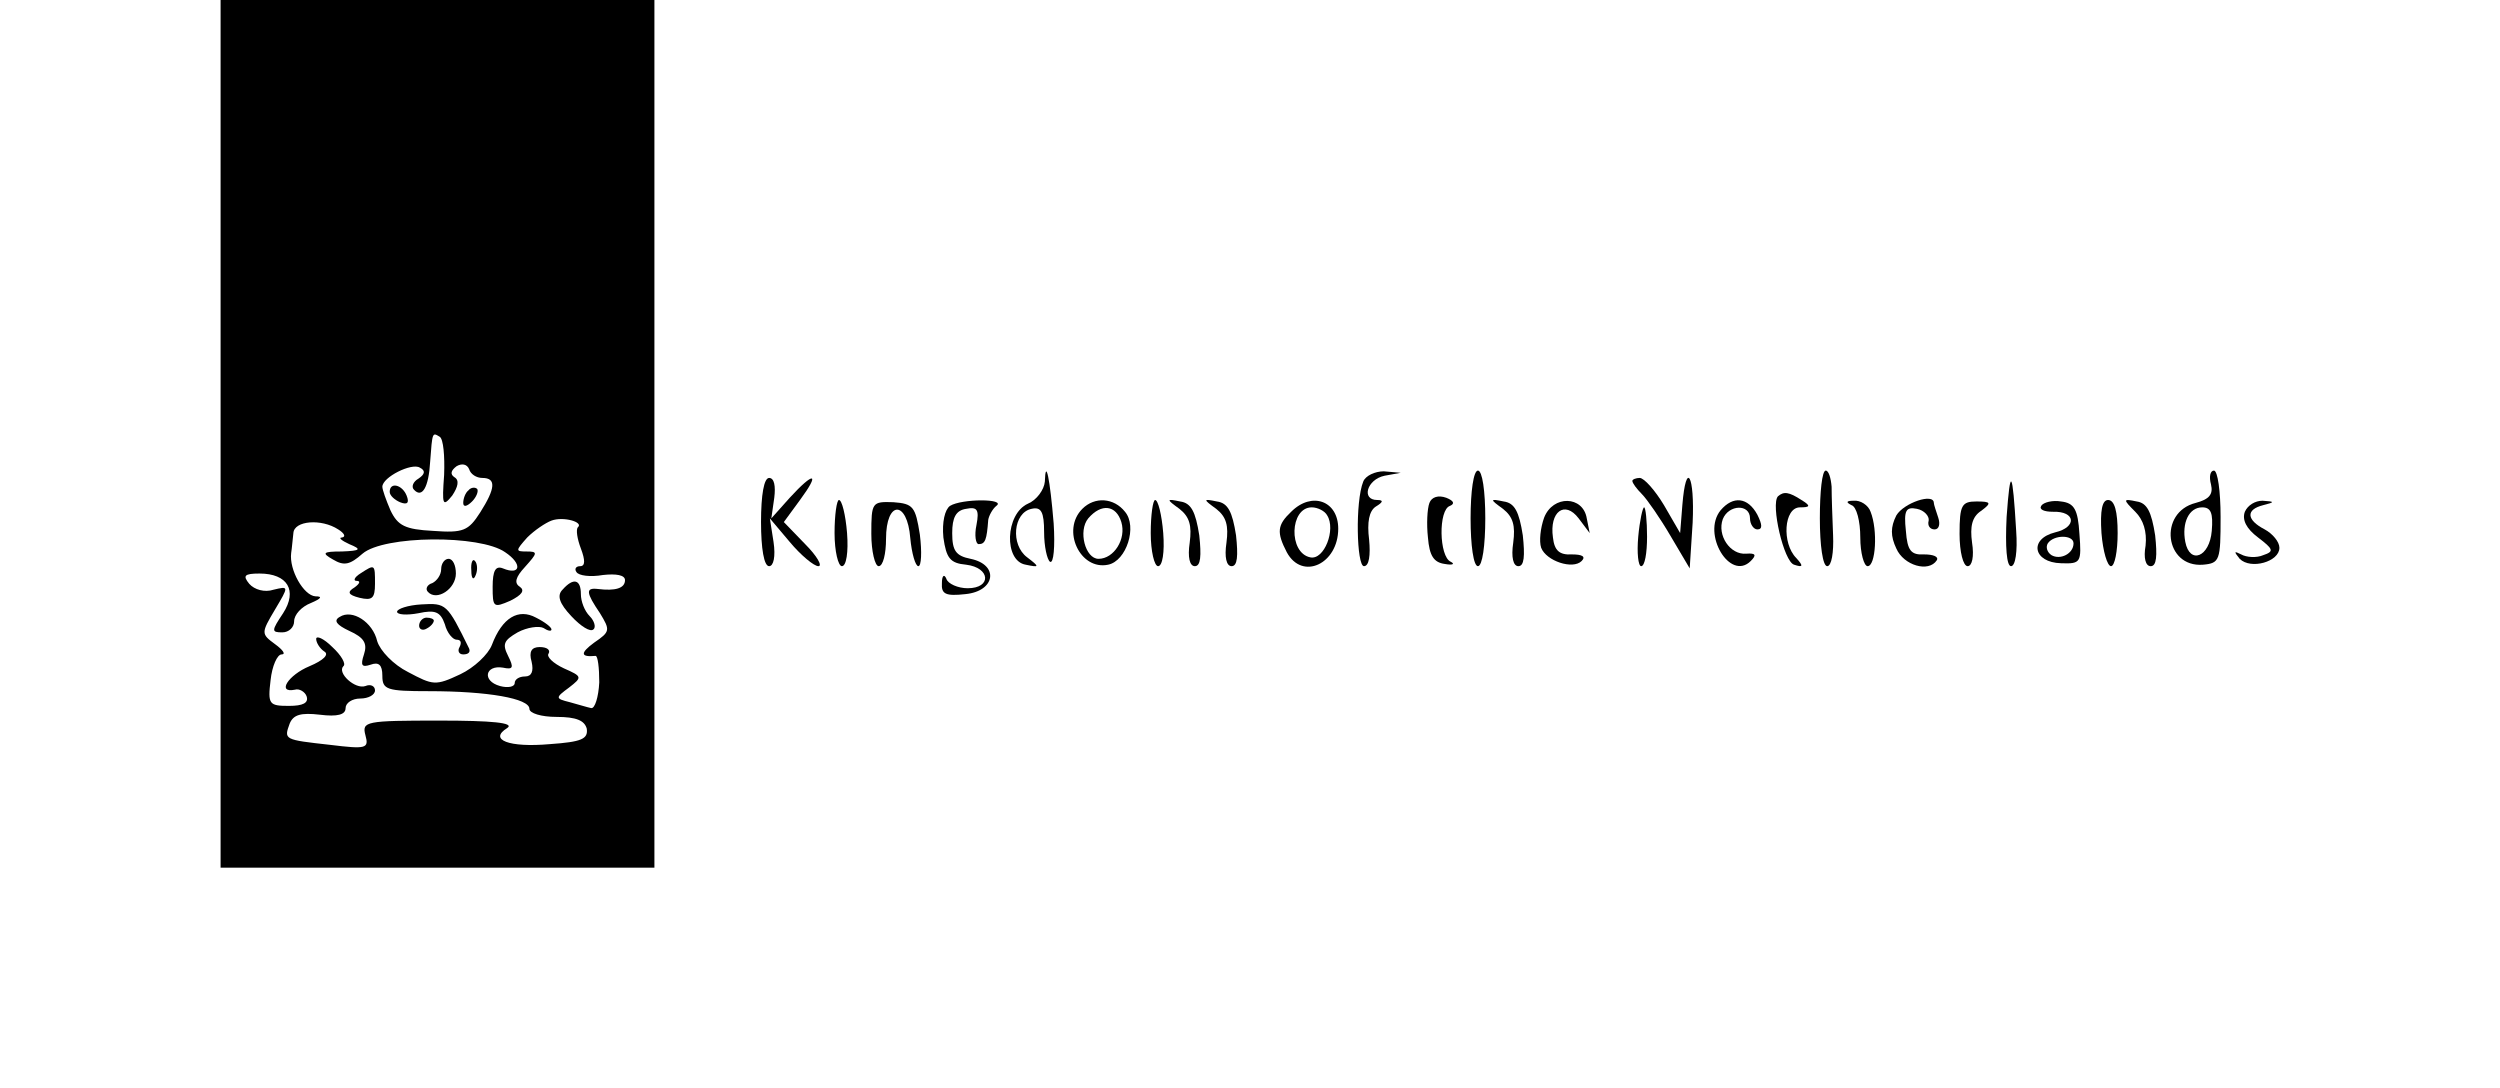 <?xml version="1.0" standalone="no"?>
<!DOCTYPE svg PUBLIC "-//W3C//DTD SVG 20010904//EN"
 "http://www.w3.org/TR/2001/REC-SVG-20010904/DTD/svg10.dtd">
<svg version="1.0" xmlns="http://www.w3.org/2000/svg"
 width="340pt" height="148pt" viewBox="0 0 340 148"
 preserveAspectRatio="xMidYMid meet">

<g transform="translate(0,148) scale(0.1,-0.1)"
fill="#000000" stroke="none">
<path d="M300 890 l0 -590 295 0 295 0 0 590 0 590 -295 0 -295 0 0 -590z
m304 -56 c-3 -41 -2 -44 11 -28 8 12 10 21 3 25 -6 4 -5 9 3 15 7 4 14 3 17
-4 2 -7 10 -12 18 -12 19 0 18 -14 -3 -47 -16 -25 -23 -28 -64 -25 -38 2 -48
7 -58 28 -6 14 -11 28 -11 32 0 13 40 33 51 26 8 -4 7 -9 -2 -15 -7 -4 -10
-11 -6 -15 11 -12 20 3 22 38 3 41 3 40 13 34 5 -3 7 -26 6 -52z m182 -71 c-3
-3 -1 -16 4 -29 6 -16 6 -24 -1 -24 -6 0 -8 -4 -5 -8 3 -5 19 -7 36 -4 18 2
30 0 30 -7 0 -11 -13 -15 -37 -12 -17 2 -16 -5 3 -33 14 -23 14 -25 -8 -40
-19 -14 -19 -20 2 -18 3 0 5 -16 5 -36 -1 -20 -6 -36 -11 -35 -5 1 -18 5 -29
8 -20 5 -20 6 -1 20 18 14 18 15 -7 26 -15 7 -24 16 -21 20 3 5 -2 9 -12 9
-11 0 -15 -6 -11 -20 3 -13 0 -20 -9 -20 -8 0 -14 -4 -14 -9 0 -5 -9 -7 -20
-4 -25 7 -20 29 4 25 14 -3 15 0 7 16 -8 16 -6 21 13 32 13 7 29 9 35 6 6 -4
11 -5 11 -2 0 3 -9 10 -21 16 -24 13 -46 0 -60 -37 -5 -13 -24 -31 -43 -40
-34 -16 -37 -15 -71 3 -20 10 -38 29 -42 42 -6 26 -34 44 -51 33 -9 -5 -4 -11
13 -19 20 -9 25 -17 20 -32 -5 -15 -3 -18 9 -14 11 4 16 0 16 -15 0 -19 6 -21
63 -21 81 0 137 -10 137 -24 0 -6 16 -11 37 -11 27 0 38 -5 41 -16 2 -14 -7
-18 -50 -21 -56 -5 -84 6 -58 22 10 7 -21 10 -92 10 -101 0 -106 -1 -101 -20
5 -18 1 -19 -48 -13 -63 7 -63 7 -55 29 5 12 15 15 41 12 24 -3 35 0 35 9 0 7
9 13 20 13 11 0 20 5 20 11 0 6 -6 9 -13 6 -14 -5 -39 18 -30 27 4 3 -3 15
-15 26 -12 12 -22 16 -22 11 0 -5 5 -13 11 -17 7 -4 -1 -12 -20 -20 -29 -12
-45 -37 -20 -32 6 2 14 -3 16 -9 3 -9 -5 -13 -24 -13 -27 0 -29 2 -25 35 2 19
9 35 15 35 6 0 2 6 -9 14 -19 14 -19 15 0 47 19 32 19 32 -2 27 -12 -4 -26 0
-33 8 -9 11 -7 14 14 14 38 0 52 -23 32 -54 -16 -24 -16 -26 -1 -26 9 0 16 7
16 15 0 9 10 20 23 25 14 6 16 9 6 9 -16 1 -36 36 -33 59 1 6 2 19 3 27 1 17
38 20 61 5 8 -5 11 -10 5 -11 -5 0 -1 -4 10 -9 17 -7 16 -9 -10 -10 -26 0 -28
-2 -12 -11 15 -9 23 -7 40 8 29 25 160 26 194 2 24 -16 21 -32 -3 -22 -10 4
-14 -3 -14 -25 0 -28 1 -29 24 -19 16 8 20 14 13 19 -8 5 -6 13 7 27 17 19 18
21 2 21 -15 0 -15 1 1 19 10 10 25 20 33 23 16 6 44 -2 36 -9z"/>
<path d="M530 811 c0 -5 7 -11 14 -14 10 -4 13 -1 9 9 -6 15 -23 19 -23 5z"/>
<path d="M637 813 c-4 -3 -7 -11 -7 -17 0 -6 5 -5 12 2 6 6 9 14 7 17 -3 3 -9
2 -12 -2z"/>
<path d="M600 706 c0 -8 -6 -16 -12 -19 -7 -2 -10 -8 -6 -12 12 -13 38 4 38
25 0 11 -4 20 -10 20 -5 0 -10 -6 -10 -14z"/>
<path d="M641 704 c0 -11 3 -14 6 -6 3 7 2 16 -1 19 -3 4 -6 -2 -5 -13z"/>
<path d="M490 700 c-8 -5 -10 -10 -5 -10 6 0 4 -4 -3 -9 -10 -6 -9 -10 7 -14
17 -4 21 -1 21 19 0 27 0 27 -20 14z"/>
<path d="M765 678 c-8 -8 -4 -19 12 -36 13 -14 26 -22 30 -18 4 3 1 12 -5 18
-7 7 -12 20 -12 30 0 20 -10 23 -25 6z"/>
<path d="M540 648 c0 -4 13 -5 29 -2 23 5 30 2 36 -15 3 -12 11 -21 16 -21 6
0 7 -4 4 -10 -3 -5 -1 -10 5 -10 7 0 10 3 8 8 -30 61 -31 62 -65 60 -18 -1
-33 -6 -33 -10z"/>
<path d="M570 629 c0 -5 5 -7 10 -4 6 3 10 8 10 11 0 2 -4 4 -10 4 -5 0 -10
-5 -10 -11z"/>
<path d="M1421 825 c-1 -11 -11 -25 -23 -30 -31 -14 -33 -78 -3 -83 19 -4 19
-3 2 10 -23 17 -19 61 6 66 13 3 17 -4 17 -32 0 -19 4 -37 8 -40 5 -3 7 21 5
52 -5 61 -11 90 -12 57z"/>
<path d="M1854 825 c-11 -27 -9 -115 1 -115 7 0 9 15 7 36 -3 24 0 39 9 45 10
6 11 9 2 9 -22 0 -14 28 10 33 l22 4 -23 2 c-12 0 -25 -6 -28 -14z"/>
<path d="M2000 775 c0 -37 4 -65 10 -65 6 0 10 28 10 65 0 37 -4 65 -10 65 -6
0 -10 -28 -10 -65z"/>
<path d="M2475 775 c0 -37 4 -65 10 -65 6 0 9 19 8 42 -1 24 -2 53 -2 66 -1
12 -4 22 -8 22 -5 0 -8 -29 -8 -65z"/>
<path d="M2729 777 c-2 -41 0 -67 6 -67 6 0 9 20 7 48 -5 84 -8 88 -13 19z"/>
<path d="M3007 821 c3 -13 -2 -20 -21 -25 -51 -13 -42 -88 10 -84 23 2 24 6
24 65 0 35 -4 63 -9 63 -5 0 -7 -8 -4 -19z m1 -63 c-3 -36 -30 -46 -36 -15 -5
26 5 47 23 47 12 0 15 -8 13 -32z"/>
<path d="M1035 770 c0 -36 4 -60 11 -60 6 0 9 13 6 33 l-5 32 27 -32 c15 -18
33 -33 39 -33 6 0 -2 14 -18 30 l-29 30 22 30 c28 38 19 39 -14 3 l-25 -28 4
28 c2 16 0 27 -7 27 -7 0 -11 -23 -11 -60z"/>
<path d="M2220 826 c0 -3 6 -11 13 -18 7 -7 25 -33 39 -57 l26 -44 4 62 c3 65
-9 86 -14 24 l-3 -38 -22 38 c-12 20 -27 37 -33 37 -5 0 -10 -2 -10 -4z"/>
<path d="M1944 796 c-3 -8 -4 -29 -2 -47 2 -25 8 -34 23 -36 11 -2 14 0 8 3
-16 7 -17 71 -1 76 7 3 5 7 -5 11 -11 4 -20 1 -23 -7z"/>
<path d="M2418 805 c-10 -11 8 -89 22 -93 12 -4 13 -2 3 9 -20 20 -17 69 5 69
14 0 15 2 2 10 -17 11 -24 12 -32 5z"/>
<path d="M1135 755 c0 -25 5 -45 10 -45 6 0 9 19 7 45 -2 25 -7 45 -11 45 -3
0 -6 -20 -6 -45z"/>
<path d="M1185 754 c0 -24 5 -44 10 -44 6 0 10 17 10 37 0 53 29 53 33 1 2
-21 7 -38 11 -38 4 0 5 19 2 43 -6 38 -9 42 -36 44 -29 1 -30 0 -30 -43z"/>
<path d="M1292 792 c-7 -5 -11 -22 -9 -43 4 -28 9 -35 31 -37 33 -4 35 -32 2
-32 -13 0 -27 6 -29 13 -3 7 -6 4 -6 -6 -1 -15 5 -18 32 -15 41 4 46 40 7 48
-20 4 -25 11 -25 35 0 21 5 31 19 33 15 3 18 -1 14 -22 -3 -14 -1 -26 3 -26 9
0 11 6 13 33 1 6 6 15 11 19 14 10 -47 10 -63 0z"/>
<path d="M1472 788 c-29 -29 -3 -84 35 -76 25 5 40 52 23 72 -15 19 -41 21
-58 4z m53 -18 c7 -23 -10 -50 -31 -50 -18 0 -28 38 -14 55 18 21 38 18 45 -5z"/>
<path d="M1565 755 c0 -25 5 -45 10 -45 6 0 9 19 7 45 -2 25 -7 45 -11 45 -3
0 -6 -20 -6 -45z"/>
<path d="M1604 788 c14 -11 17 -23 14 -46 -3 -20 0 -32 7 -32 8 0 9 14 6 42
-5 32 -11 44 -26 46 -19 4 -19 3 -1 -10z"/>
<path d="M1654 788 c14 -11 17 -23 14 -46 -3 -20 0 -32 7 -32 8 0 9 14 6 42
-5 32 -11 44 -26 46 -19 4 -19 3 -1 -10z"/>
<path d="M1756 784 c-19 -18 -20 -28 -6 -55 21 -39 70 -16 70 32 0 38 -36 51
-64 23z m49 -5 c12 -19 -4 -61 -23 -57 -30 6 -28 68 2 68 8 0 18 -5 21 -11z"/>
<path d="M2044 788 c14 -11 17 -23 14 -46 -3 -20 0 -32 7 -32 8 0 9 14 6 42
-5 32 -11 44 -26 46 -19 4 -19 3 -1 -10z"/>
<path d="M2100 776 c-5 -14 -7 -32 -4 -41 7 -18 43 -30 55 -18 6 6 1 9 -13 9
-17 -1 -24 5 -26 23 -5 35 16 51 35 26 l15 -20 -4 20 c-5 31 -46 32 -58 1z"/>
<path d="M2340 786 c-26 -32 13 -97 41 -69 8 8 7 11 -6 10 -22 -2 -40 25 -32
47 8 20 37 21 37 1 0 -8 5 -15 10 -15 7 0 7 6 0 20 -13 24 -33 26 -50 6z"/>
<path d="M2518 793 c7 -2 12 -22 12 -44 0 -21 5 -39 10 -39 11 0 14 49 4 74
-3 9 -14 16 -23 15 -10 0 -11 -2 -3 -6z"/>
<path d="M2579 779 c-8 -16 -8 -28 0 -45 10 -23 44 -33 55 -16 3 5 -5 8 -17 8
-18 -1 -23 5 -25 32 -3 28 0 33 15 30 10 -2 17 -10 16 -16 -2 -7 2 -12 8 -12
6 0 8 7 5 16 -3 9 -6 18 -6 20 0 14 -41 0 -51 -17z"/>
<path d="M2665 754 c0 -25 5 -44 11 -44 6 0 9 13 6 32 -3 22 0 35 12 43 15 11
14 13 -6 13 -20 0 -23 -5 -23 -44z"/>
<path d="M2776 792 c-3 -5 4 -8 16 -8 31 1 33 -21 3 -28 -36 -9 -30 -41 8 -42
27 -1 28 1 25 40 -2 33 -7 42 -25 44 -11 2 -24 -1 -27 -6z m44 -51 c0 -14 -18
-23 -30 -16 -6 4 -8 11 -5 16 8 12 35 12 35 0z"/>
<path d="M2858 755 c2 -25 8 -45 13 -45 5 0 9 20 9 45 0 29 -4 45 -13 45 -8 0
-11 -14 -9 -45z"/>
<path d="M2904 784 c11 -11 16 -27 14 -46 -3 -17 0 -28 7 -28 8 0 9 14 6 42
-5 32 -11 44 -25 46 -19 4 -19 3 -2 -14z"/>
<path d="M3053 784 c-4 -11 2 -23 18 -35 21 -16 22 -19 7 -24 -9 -4 -23 -3
-30 1 -10 5 -10 4 -2 -6 15 -15 54 -4 54 15 0 8 -9 19 -20 25 -25 13 -26 27
-2 33 16 4 16 5 -1 6 -10 0 -20 -6 -24 -15z"/>
<path d="M2228 750 c-2 -22 0 -40 4 -40 5 0 8 18 8 40 0 22 -2 40 -4 40 -2 0
-6 -18 -8 -40z"/>
</g>
</svg>
